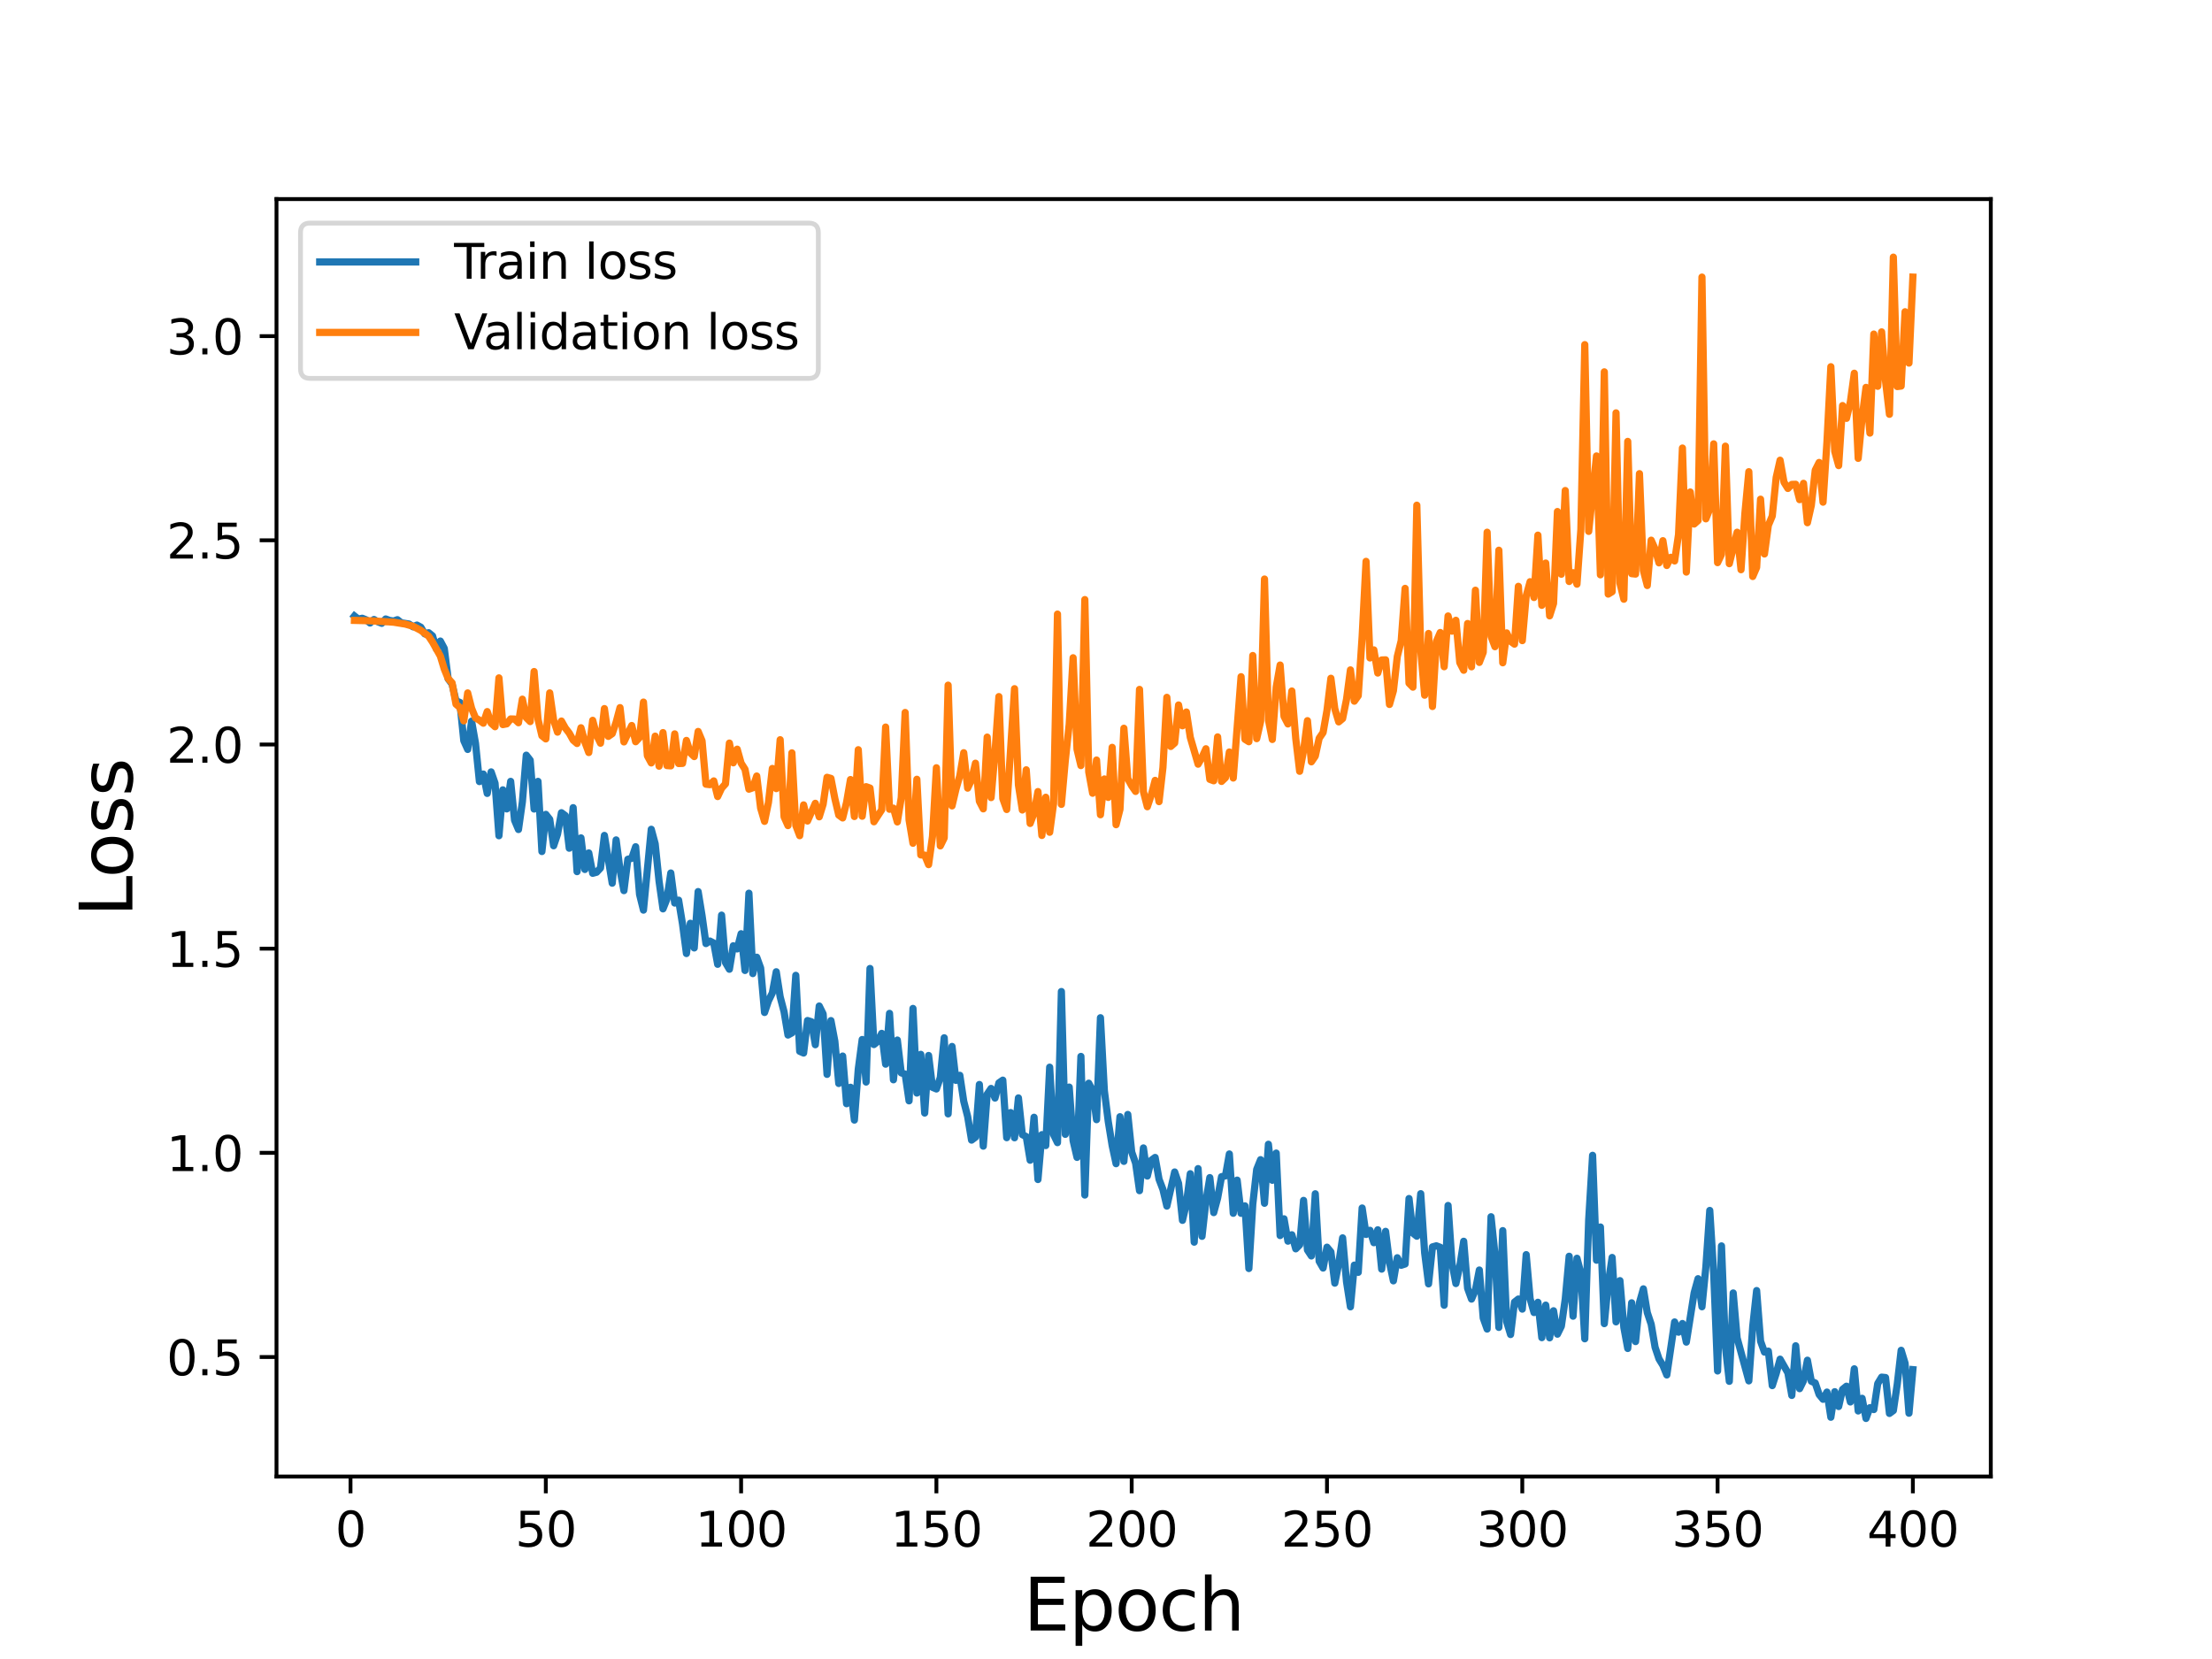 <?xml version="1.0" encoding="utf-8" standalone="no"?>
<!DOCTYPE svg PUBLIC "-//W3C//DTD SVG 1.1//EN"
  "http://www.w3.org/Graphics/SVG/1.1/DTD/svg11.dtd">
<svg height="345.6pt" version="1.1" viewBox="0 0 460.8 345.6" width="460.8pt" xmlns="http://www.w3.org/2000/svg" xmlns:xlink="http://www.w3.org/1999/xlink">
 <defs>
  <style type="text/css">*{stroke-linecap:butt;stroke-linejoin:round;}</style>
 </defs>
 <g id="figure_1">
  <g id="patch_1">
   <path d="M 0 345.6 
L 460.8 345.6 
L 460.8 0 
L 0 0 
z
" style="fill:#ffffff;"/>
  </g>
  <g id="axes_1">
   <g id="patch_2">
    <path d="M 57.6 307.584 
L 414.72 307.584 
L 414.72 41.472 
L 57.6 41.472 
z
" style="fill:#ffffff;"/>
   </g>
   <g id="matplotlib.axis_1">
    <g id="xtick_1">
     <g id="line2d_1">
      <defs>
       <path d="M 0 0 
L 0 3.5 
" id="me73aa94a42" style="stroke:#000000;stroke-width:0.8;"/>
      </defs>
      <g>
       <use style="stroke:#000000;stroke-width:0.8;" x="73.019" xlink:href="#me73aa94a42" y="307.584"/>
      </g>
     </g>
     <g id="text_1">
      <!-- 0 -->
      <g transform="translate(69.838 322.182)scale(0.1 -0.1)">
       <defs>
        <path d="M 2034 4250 
Q 1547 4250 1301 3770 
Q 1056 3291 1056 2328 
Q 1056 1369 1301 889 
Q 1547 409 2034 409 
Q 2525 409 2770 889 
Q 3016 1369 3016 2328 
Q 3016 3291 2770 3770 
Q 2525 4250 2034 4250 
z
M 2034 4750 
Q 2819 4750 3233 4129 
Q 3647 3509 3647 2328 
Q 3647 1150 3233 529 
Q 2819 -91 2034 -91 
Q 1250 -91 836 529 
Q 422 1150 422 2328 
Q 422 3509 836 4129 
Q 1250 4750 2034 4750 
z
" id="DejaVuSans-30" transform="scale(0.016)"/>
       </defs>
       <use xlink:href="#DejaVuSans-30"/>
      </g>
     </g>
    </g>
    <g id="xtick_2">
     <g id="line2d_2">
      <g>
       <use style="stroke:#000000;stroke-width:0.8;" x="113.703" xlink:href="#me73aa94a42" y="307.584"/>
      </g>
     </g>
     <g id="text_2">
      <!-- 50 -->
      <g transform="translate(107.34 322.182)scale(0.1 -0.1)">
       <defs>
        <path d="M 691 4666 
L 3169 4666 
L 3169 4134 
L 1269 4134 
L 1269 2991 
Q 1406 3038 1543 3061 
Q 1681 3084 1819 3084 
Q 2600 3084 3056 2656 
Q 3513 2228 3513 1497 
Q 3513 744 3044 326 
Q 2575 -91 1722 -91 
Q 1428 -91 1123 -41 
Q 819 9 494 109 
L 494 744 
Q 775 591 1075 516 
Q 1375 441 1709 441 
Q 2250 441 2565 725 
Q 2881 1009 2881 1497 
Q 2881 1984 2565 2268 
Q 2250 2553 1709 2553 
Q 1456 2553 1204 2497 
Q 953 2441 691 2322 
L 691 4666 
z
" id="DejaVuSans-35" transform="scale(0.016)"/>
       </defs>
       <use xlink:href="#DejaVuSans-35"/>
       <use x="63.623" xlink:href="#DejaVuSans-30"/>
      </g>
     </g>
    </g>
    <g id="xtick_3">
     <g id="line2d_3">
      <g>
       <use style="stroke:#000000;stroke-width:0.8;" x="154.386" xlink:href="#me73aa94a42" y="307.584"/>
      </g>
     </g>
     <g id="text_3">
      <!-- 100 -->
      <g transform="translate(144.842 322.182)scale(0.1 -0.1)">
       <defs>
        <path d="M 794 531 
L 1825 531 
L 1825 4091 
L 703 3866 
L 703 4441 
L 1819 4666 
L 2450 4666 
L 2450 531 
L 3481 531 
L 3481 0 
L 794 0 
L 794 531 
z
" id="DejaVuSans-31" transform="scale(0.016)"/>
       </defs>
       <use xlink:href="#DejaVuSans-31"/>
       <use x="63.623" xlink:href="#DejaVuSans-30"/>
       <use x="127.246" xlink:href="#DejaVuSans-30"/>
      </g>
     </g>
    </g>
    <g id="xtick_4">
     <g id="line2d_4">
      <g>
       <use style="stroke:#000000;stroke-width:0.8;" x="195.07" xlink:href="#me73aa94a42" y="307.584"/>
      </g>
     </g>
     <g id="text_4">
      <!-- 150 -->
      <g transform="translate(185.526 322.182)scale(0.1 -0.1)">
       <use xlink:href="#DejaVuSans-31"/>
       <use x="63.623" xlink:href="#DejaVuSans-35"/>
       <use x="127.246" xlink:href="#DejaVuSans-30"/>
      </g>
     </g>
    </g>
    <g id="xtick_5">
     <g id="line2d_5">
      <g>
       <use style="stroke:#000000;stroke-width:0.8;" x="235.753" xlink:href="#me73aa94a42" y="307.584"/>
      </g>
     </g>
     <g id="text_5">
      <!-- 200 -->
      <g transform="translate(226.209 322.182)scale(0.1 -0.1)">
       <defs>
        <path d="M 1228 531 
L 3431 531 
L 3431 0 
L 469 0 
L 469 531 
Q 828 903 1448 1529 
Q 2069 2156 2228 2338 
Q 2531 2678 2651 2914 
Q 2772 3150 2772 3378 
Q 2772 3750 2511 3984 
Q 2250 4219 1831 4219 
Q 1534 4219 1204 4116 
Q 875 4013 500 3803 
L 500 4441 
Q 881 4594 1212 4672 
Q 1544 4750 1819 4750 
Q 2544 4750 2975 4387 
Q 3406 4025 3406 3419 
Q 3406 3131 3298 2873 
Q 3191 2616 2906 2266 
Q 2828 2175 2409 1742 
Q 1991 1309 1228 531 
z
" id="DejaVuSans-32" transform="scale(0.016)"/>
       </defs>
       <use xlink:href="#DejaVuSans-32"/>
       <use x="63.623" xlink:href="#DejaVuSans-30"/>
       <use x="127.246" xlink:href="#DejaVuSans-30"/>
      </g>
     </g>
    </g>
    <g id="xtick_6">
     <g id="line2d_6">
      <g>
       <use style="stroke:#000000;stroke-width:0.8;" x="276.437" xlink:href="#me73aa94a42" y="307.584"/>
      </g>
     </g>
     <g id="text_6">
      <!-- 250 -->
      <g transform="translate(266.893 322.182)scale(0.1 -0.1)">
       <use xlink:href="#DejaVuSans-32"/>
       <use x="63.623" xlink:href="#DejaVuSans-35"/>
       <use x="127.246" xlink:href="#DejaVuSans-30"/>
      </g>
     </g>
    </g>
    <g id="xtick_7">
     <g id="line2d_7">
      <g>
       <use style="stroke:#000000;stroke-width:0.8;" x="317.12" xlink:href="#me73aa94a42" y="307.584"/>
      </g>
     </g>
     <g id="text_7">
      <!-- 300 -->
      <g transform="translate(307.576 322.182)scale(0.1 -0.1)">
       <defs>
        <path d="M 2597 2516 
Q 3050 2419 3304 2112 
Q 3559 1806 3559 1356 
Q 3559 666 3084 287 
Q 2609 -91 1734 -91 
Q 1441 -91 1130 -33 
Q 819 25 488 141 
L 488 750 
Q 750 597 1062 519 
Q 1375 441 1716 441 
Q 2309 441 2620 675 
Q 2931 909 2931 1356 
Q 2931 1769 2642 2001 
Q 2353 2234 1838 2234 
L 1294 2234 
L 1294 2753 
L 1863 2753 
Q 2328 2753 2575 2939 
Q 2822 3125 2822 3475 
Q 2822 3834 2567 4026 
Q 2313 4219 1838 4219 
Q 1578 4219 1281 4162 
Q 984 4106 628 3988 
L 628 4550 
Q 988 4650 1302 4700 
Q 1616 4750 1894 4750 
Q 2613 4750 3031 4423 
Q 3450 4097 3450 3541 
Q 3450 3153 3228 2886 
Q 3006 2619 2597 2516 
z
" id="DejaVuSans-33" transform="scale(0.016)"/>
       </defs>
       <use xlink:href="#DejaVuSans-33"/>
       <use x="63.623" xlink:href="#DejaVuSans-30"/>
       <use x="127.246" xlink:href="#DejaVuSans-30"/>
      </g>
     </g>
    </g>
    <g id="xtick_8">
     <g id="line2d_8">
      <g>
       <use style="stroke:#000000;stroke-width:0.8;" x="357.804" xlink:href="#me73aa94a42" y="307.584"/>
      </g>
     </g>
     <g id="text_8">
      <!-- 350 -->
      <g transform="translate(348.26 322.182)scale(0.1 -0.1)">
       <use xlink:href="#DejaVuSans-33"/>
       <use x="63.623" xlink:href="#DejaVuSans-35"/>
       <use x="127.246" xlink:href="#DejaVuSans-30"/>
      </g>
     </g>
    </g>
    <g id="xtick_9">
     <g id="line2d_9">
      <g>
       <use style="stroke:#000000;stroke-width:0.8;" x="398.487" xlink:href="#me73aa94a42" y="307.584"/>
      </g>
     </g>
     <g id="text_9">
      <!-- 400 -->
      <g transform="translate(388.944 322.182)scale(0.1 -0.1)">
       <defs>
        <path d="M 2419 4116 
L 825 1625 
L 2419 1625 
L 2419 4116 
z
M 2253 4666 
L 3047 4666 
L 3047 1625 
L 3713 1625 
L 3713 1100 
L 3047 1100 
L 3047 0 
L 2419 0 
L 2419 1100 
L 313 1100 
L 313 1709 
L 2253 4666 
z
" id="DejaVuSans-34" transform="scale(0.016)"/>
       </defs>
       <use xlink:href="#DejaVuSans-34"/>
       <use x="63.623" xlink:href="#DejaVuSans-30"/>
       <use x="127.246" xlink:href="#DejaVuSans-30"/>
      </g>
     </g>
    </g>
    <g id="text_10">
     <!-- Epoch -->
     <g transform="translate(213.194 339.66)scale(0.15 -0.15)">
      <defs>
       <path d="M 628 4666 
L 3578 4666 
L 3578 4134 
L 1259 4134 
L 1259 2753 
L 3481 2753 
L 3481 2222 
L 1259 2222 
L 1259 531 
L 3634 531 
L 3634 0 
L 628 0 
L 628 4666 
z
" id="DejaVuSans-45" transform="scale(0.016)"/>
       <path d="M 1159 525 
L 1159 -1331 
L 581 -1331 
L 581 3500 
L 1159 3500 
L 1159 2969 
Q 1341 3281 1617 3432 
Q 1894 3584 2278 3584 
Q 2916 3584 3314 3078 
Q 3713 2572 3713 1747 
Q 3713 922 3314 415 
Q 2916 -91 2278 -91 
Q 1894 -91 1617 61 
Q 1341 213 1159 525 
z
M 3116 1747 
Q 3116 2381 2855 2742 
Q 2594 3103 2138 3103 
Q 1681 3103 1420 2742 
Q 1159 2381 1159 1747 
Q 1159 1113 1420 752 
Q 1681 391 2138 391 
Q 2594 391 2855 752 
Q 3116 1113 3116 1747 
z
" id="DejaVuSans-70" transform="scale(0.016)"/>
       <path d="M 1959 3097 
Q 1497 3097 1228 2736 
Q 959 2375 959 1747 
Q 959 1119 1226 758 
Q 1494 397 1959 397 
Q 2419 397 2687 759 
Q 2956 1122 2956 1747 
Q 2956 2369 2687 2733 
Q 2419 3097 1959 3097 
z
M 1959 3584 
Q 2709 3584 3137 3096 
Q 3566 2609 3566 1747 
Q 3566 888 3137 398 
Q 2709 -91 1959 -91 
Q 1206 -91 779 398 
Q 353 888 353 1747 
Q 353 2609 779 3096 
Q 1206 3584 1959 3584 
z
" id="DejaVuSans-6f" transform="scale(0.016)"/>
       <path d="M 3122 3366 
L 3122 2828 
Q 2878 2963 2633 3030 
Q 2388 3097 2138 3097 
Q 1578 3097 1268 2742 
Q 959 2388 959 1747 
Q 959 1106 1268 751 
Q 1578 397 2138 397 
Q 2388 397 2633 464 
Q 2878 531 3122 666 
L 3122 134 
Q 2881 22 2623 -34 
Q 2366 -91 2075 -91 
Q 1284 -91 818 406 
Q 353 903 353 1747 
Q 353 2603 823 3093 
Q 1294 3584 2113 3584 
Q 2378 3584 2631 3529 
Q 2884 3475 3122 3366 
z
" id="DejaVuSans-63" transform="scale(0.016)"/>
       <path d="M 3513 2113 
L 3513 0 
L 2938 0 
L 2938 2094 
Q 2938 2591 2744 2837 
Q 2550 3084 2163 3084 
Q 1697 3084 1428 2787 
Q 1159 2491 1159 1978 
L 1159 0 
L 581 0 
L 581 4863 
L 1159 4863 
L 1159 2956 
Q 1366 3272 1645 3428 
Q 1925 3584 2291 3584 
Q 2894 3584 3203 3211 
Q 3513 2838 3513 2113 
z
" id="DejaVuSans-68" transform="scale(0.016)"/>
      </defs>
      <use xlink:href="#DejaVuSans-45"/>
      <use x="63.184" xlink:href="#DejaVuSans-70"/>
      <use x="126.66" xlink:href="#DejaVuSans-6f"/>
      <use x="187.842" xlink:href="#DejaVuSans-63"/>
      <use x="242.822" xlink:href="#DejaVuSans-68"/>
     </g>
    </g>
   </g>
   <g id="matplotlib.axis_2">
    <g id="ytick_1">
     <g id="line2d_10">
      <defs>
       <path d="M 0 0 
L -3.5 0 
" id="mac1517bff7" style="stroke:#000000;stroke-width:0.8;"/>
      </defs>
      <g>
       <use style="stroke:#000000;stroke-width:0.8;" x="57.6" xlink:href="#mac1517bff7" y="282.691"/>
      </g>
     </g>
     <g id="text_11">
      <!-- 0.5 -->
      <g transform="translate(34.697 286.49)scale(0.1 -0.1)">
       <defs>
        <path d="M 684 794 
L 1344 794 
L 1344 0 
L 684 0 
L 684 794 
z
" id="DejaVuSans-2e" transform="scale(0.016)"/>
       </defs>
       <use xlink:href="#DejaVuSans-30"/>
       <use x="63.623" xlink:href="#DejaVuSans-2e"/>
       <use x="95.41" xlink:href="#DejaVuSans-35"/>
      </g>
     </g>
    </g>
    <g id="ytick_2">
     <g id="line2d_11">
      <g>
       <use style="stroke:#000000;stroke-width:0.8;" x="57.6" xlink:href="#mac1517bff7" y="240.157"/>
      </g>
     </g>
     <g id="text_12">
      <!-- 1.0 -->
      <g transform="translate(34.697 243.956)scale(0.1 -0.1)">
       <use xlink:href="#DejaVuSans-31"/>
       <use x="63.623" xlink:href="#DejaVuSans-2e"/>
       <use x="95.41" xlink:href="#DejaVuSans-30"/>
      </g>
     </g>
    </g>
    <g id="ytick_3">
     <g id="line2d_12">
      <g>
       <use style="stroke:#000000;stroke-width:0.8;" x="57.6" xlink:href="#mac1517bff7" y="197.623"/>
      </g>
     </g>
     <g id="text_13">
      <!-- 1.5 -->
      <g transform="translate(34.697 201.422)scale(0.1 -0.1)">
       <use xlink:href="#DejaVuSans-31"/>
       <use x="63.623" xlink:href="#DejaVuSans-2e"/>
       <use x="95.41" xlink:href="#DejaVuSans-35"/>
      </g>
     </g>
    </g>
    <g id="ytick_4">
     <g id="line2d_13">
      <g>
       <use style="stroke:#000000;stroke-width:0.8;" x="57.6" xlink:href="#mac1517bff7" y="155.089"/>
      </g>
     </g>
     <g id="text_14">
      <!-- 2.0 -->
      <g transform="translate(34.697 158.889)scale(0.1 -0.1)">
       <use xlink:href="#DejaVuSans-32"/>
       <use x="63.623" xlink:href="#DejaVuSans-2e"/>
       <use x="95.41" xlink:href="#DejaVuSans-30"/>
      </g>
     </g>
    </g>
    <g id="ytick_5">
     <g id="line2d_14">
      <g>
       <use style="stroke:#000000;stroke-width:0.8;" x="57.6" xlink:href="#mac1517bff7" y="112.556"/>
      </g>
     </g>
     <g id="text_15">
      <!-- 2.5 -->
      <g transform="translate(34.697 116.355)scale(0.1 -0.1)">
       <use xlink:href="#DejaVuSans-32"/>
       <use x="63.623" xlink:href="#DejaVuSans-2e"/>
       <use x="95.41" xlink:href="#DejaVuSans-35"/>
      </g>
     </g>
    </g>
    <g id="ytick_6">
     <g id="line2d_15">
      <g>
       <use style="stroke:#000000;stroke-width:0.8;" x="57.6" xlink:href="#mac1517bff7" y="70.022"/>
      </g>
     </g>
     <g id="text_16">
      <!-- 3.0 -->
      <g transform="translate(34.697 73.821)scale(0.1 -0.1)">
       <use xlink:href="#DejaVuSans-33"/>
       <use x="63.623" xlink:href="#DejaVuSans-2e"/>
       <use x="95.41" xlink:href="#DejaVuSans-30"/>
      </g>
     </g>
    </g>
    <g id="text_17">
     <!-- Loss -->
     <g transform="translate(27.577 190.979)rotate(-90)scale(0.15 -0.15)">
      <defs>
       <path d="M 628 4666 
L 1259 4666 
L 1259 531 
L 3531 531 
L 3531 0 
L 628 0 
L 628 4666 
z
" id="DejaVuSans-4c" transform="scale(0.016)"/>
       <path d="M 2834 3397 
L 2834 2853 
Q 2591 2978 2328 3040 
Q 2066 3103 1784 3103 
Q 1356 3103 1142 2972 
Q 928 2841 928 2578 
Q 928 2378 1081 2264 
Q 1234 2150 1697 2047 
L 1894 2003 
Q 2506 1872 2764 1633 
Q 3022 1394 3022 966 
Q 3022 478 2636 193 
Q 2250 -91 1575 -91 
Q 1294 -91 989 -36 
Q 684 19 347 128 
L 347 722 
Q 666 556 975 473 
Q 1284 391 1588 391 
Q 1994 391 2212 530 
Q 2431 669 2431 922 
Q 2431 1156 2273 1281 
Q 2116 1406 1581 1522 
L 1381 1569 
Q 847 1681 609 1914 
Q 372 2147 372 2553 
Q 372 3047 722 3315 
Q 1072 3584 1716 3584 
Q 2034 3584 2315 3537 
Q 2597 3491 2834 3397 
z
" id="DejaVuSans-73" transform="scale(0.016)"/>
      </defs>
      <use xlink:href="#DejaVuSans-4c"/>
      <use x="53.963" xlink:href="#DejaVuSans-6f"/>
      <use x="115.145" xlink:href="#DejaVuSans-73"/>
      <use x="167.244" xlink:href="#DejaVuSans-73"/>
     </g>
    </g>
   </g>
   <g id="line2d_16">
    <path clip-path="url(#p7897ea33da)" d="M 73.833 128.326 
L 74.646 128.974 
L 75.46 128.795 
L 76.274 129.117 
L 77.087 129.782 
L 77.901 129.053 
L 78.715 129.529 
L 79.528 129.845 
L 80.342 128.944 
L 81.156 129.243 
L 81.969 129.384 
L 82.783 129.09 
L 83.597 129.741 
L 85.224 129.999 
L 86.038 130.57 
L 86.851 130.215 
L 87.665 130.657 
L 88.479 132.041 
L 89.292 131.807 
L 90.106 132.47 
L 90.92 135.201 
L 91.733 133.548 
L 92.547 135.074 
L 93.361 141.42 
L 94.174 142.506 
L 94.988 146 
L 95.802 146.326 
L 96.616 154.299 
L 97.429 156.118 
L 98.243 150.234 
L 99.057 154.84 
L 99.87 162.816 
L 100.684 161.247 
L 101.498 165.283 
L 102.311 160.802 
L 103.125 163.161 
L 103.939 174.098 
L 104.752 164.54 
L 105.566 168.512 
L 106.38 162.774 
L 107.193 170.879 
L 108.007 172.802 
L 108.821 167.051 
L 109.634 157.317 
L 110.448 158.365 
L 111.262 168.535 
L 112.075 162.774 
L 112.889 177.386 
L 113.703 169.646 
L 114.516 170.675 
L 115.33 176.19 
L 116.144 173.774 
L 116.957 169.304 
L 117.771 169.901 
L 118.585 176.699 
L 119.398 168.25 
L 120.212 181.577 
L 121.026 174.545 
L 121.839 181.124 
L 122.653 177.681 
L 123.467 181.924 
L 124.28 181.702 
L 125.094 180.824 
L 125.908 174.036 
L 127.535 183.985 
L 128.349 174.971 
L 129.162 181.192 
L 129.976 185.532 
L 130.79 178.999 
L 131.603 178.801 
L 132.417 176.392 
L 133.231 186.322 
L 134.044 189.591 
L 135.672 172.756 
L 136.485 175.785 
L 137.299 183.614 
L 138.113 189.332 
L 138.926 187.294 
L 139.74 181.86 
L 140.554 188.121 
L 141.367 187.52 
L 142.181 192.494 
L 142.995 198.636 
L 143.808 192.334 
L 144.622 197.471 
L 145.436 185.731 
L 146.249 190.732 
L 147.063 196.564 
L 147.877 196.034 
L 148.69 196.462 
L 149.504 200.881 
L 150.318 190.638 
L 151.131 200.525 
L 151.945 201.912 
L 152.759 197.02 
L 153.572 197.676 
L 154.386 194.514 
L 155.2 202.166 
L 156.013 186.071 
L 156.827 202.813 
L 157.641 199.403 
L 158.454 201.656 
L 159.268 210.917 
L 160.082 208.503 
L 160.895 206.841 
L 161.709 202.436 
L 162.523 207.661 
L 163.336 210.778 
L 164.15 215.617 
L 164.964 215.173 
L 165.777 203.179 
L 166.591 219.006 
L 167.405 219.364 
L 168.219 212.595 
L 169.032 212.849 
L 169.846 217.633 
L 170.66 209.571 
L 171.473 211.22 
L 172.287 223.809 
L 173.101 212.609 
L 173.914 216.903 
L 174.728 225.707 
L 175.542 219.996 
L 176.355 229.922 
L 177.169 226.496 
L 177.983 233.333 
L 178.796 222.711 
L 179.61 216.547 
L 180.424 225.409 
L 181.237 201.754 
L 182.051 217.6 
L 182.865 216.948 
L 183.678 215.272 
L 184.492 221.685 
L 185.306 211.103 
L 186.119 224.94 
L 186.933 216.661 
L 187.747 223.5 
L 188.56 223.757 
L 189.374 229.327 
L 190.188 210.078 
L 191.001 227.703 
L 191.815 219.642 
L 192.629 231.866 
L 193.442 219.877 
L 194.256 226.51 
L 195.07 226.849 
L 195.883 224.474 
L 196.697 216.191 
L 197.511 232.042 
L 198.324 217.995 
L 199.138 225.061 
L 199.952 224.012 
L 200.765 229.424 
L 201.579 232.601 
L 202.393 237.505 
L 203.206 236.895 
L 204.02 225.919 
L 204.834 238.764 
L 205.647 227.946 
L 206.461 226.744 
L 207.275 228.747 
L 208.088 225.583 
L 208.902 225.017 
L 209.716 236.998 
L 210.529 231.77 
L 211.343 237.02 
L 212.157 228.716 
L 212.97 236.366 
L 213.784 236.779 
L 214.598 241.696 
L 215.411 232.749 
L 216.225 245.716 
L 217.039 236.369 
L 217.852 238.64 
L 218.666 222.315 
L 219.48 236.359 
L 220.293 238.031 
L 221.107 206.553 
L 221.921 236.306 
L 222.734 226.464 
L 223.548 237.62 
L 224.362 241.102 
L 225.175 220.072 
L 225.989 248.947 
L 226.803 225.648 
L 227.616 227.219 
L 228.43 233.243 
L 229.244 212.013 
L 230.057 227.195 
L 230.871 233.636 
L 231.685 238.655 
L 232.498 242.417 
L 233.312 232.633 
L 234.126 241.933 
L 234.939 232.164 
L 235.753 239.987 
L 236.567 242.305 
L 237.381 248.037 
L 238.194 239.138 
L 239.008 244.994 
L 239.822 241.71 
L 240.635 241.118 
L 241.449 245.658 
L 242.263 247.802 
L 243.076 251.253 
L 244.704 244.144 
L 245.517 246.522 
L 246.331 254.221 
L 247.145 250.726 
L 247.958 244.508 
L 248.772 258.764 
L 249.586 243.445 
L 250.399 257.552 
L 251.213 250.235 
L 252.027 245.319 
L 252.84 252.606 
L 253.654 249.586 
L 254.468 245.125 
L 255.281 244.965 
L 256.095 240.392 
L 256.909 252.748 
L 257.722 245.841 
L 258.536 252.757 
L 259.35 251.206 
L 260.163 264.252 
L 260.977 250.855 
L 261.791 243.609 
L 262.604 241.581 
L 263.418 250.664 
L 264.232 238.372 
L 265.045 245.874 
L 265.859 240.208 
L 266.673 257.387 
L 267.486 253.902 
L 268.3 258.557 
L 269.114 257.224 
L 269.927 260.152 
L 270.741 259.336 
L 271.555 250.065 
L 272.368 260.399 
L 273.182 261.638 
L 273.996 248.685 
L 274.809 262.744 
L 275.623 264.157 
L 276.437 259.811 
L 277.25 260.798 
L 278.064 267.302 
L 278.878 263.235 
L 279.691 257.87 
L 280.505 267.017 
L 281.319 272.236 
L 282.132 263.547 
L 282.946 265.051 
L 283.76 251.649 
L 284.573 257.159 
L 285.387 256.294 
L 286.201 258.876 
L 287.014 256.189 
L 287.828 264.382 
L 288.642 256.514 
L 289.455 262.989 
L 290.269 266.821 
L 291.083 262.011 
L 291.896 263.578 
L 292.71 263.31 
L 293.524 249.678 
L 294.337 256.883 
L 295.151 257.525 
L 295.965 248.666 
L 296.778 260.968 
L 297.592 267.453 
L 298.406 259.748 
L 299.219 259.525 
L 300.033 259.835 
L 300.847 271.899 
L 301.66 251.121 
L 302.474 263.136 
L 303.288 267.385 
L 304.101 263.771 
L 304.915 258.579 
L 305.729 268.375 
L 306.543 270.623 
L 307.356 268.751 
L 308.17 264.568 
L 308.984 274.585 
L 309.797 276.864 
L 310.611 253.472 
L 311.425 261.307 
L 312.238 276.522 
L 313.052 256.363 
L 313.866 275.323 
L 314.679 278.007 
L 315.493 271.258 
L 316.307 270.614 
L 317.12 272.714 
L 317.934 261.364 
L 318.748 270.553 
L 319.561 273.423 
L 320.375 271.292 
L 321.189 278.656 
L 322.002 271.879 
L 322.816 278.693 
L 323.63 273.06 
L 324.443 277.934 
L 325.257 276.279 
L 326.071 270.62 
L 326.884 261.701 
L 327.698 274.187 
L 328.512 262.12 
L 329.325 265.229 
L 330.139 278.894 
L 330.953 254.113 
L 331.766 240.675 
L 332.58 262.521 
L 333.394 255.606 
L 334.207 275.736 
L 335.021 267.36 
L 335.835 261.955 
L 336.648 275.364 
L 337.462 266.78 
L 338.276 276.524 
L 339.089 280.908 
L 339.903 271.397 
L 340.717 279.475 
L 341.53 271.361 
L 342.344 268.495 
L 343.158 273.427 
L 343.971 275.86 
L 344.785 280.661 
L 345.599 283.09 
L 346.412 284.42 
L 347.226 286.429 
L 348.853 275.387 
L 349.667 277.52 
L 350.481 275.712 
L 351.294 279.585 
L 352.922 269.322 
L 353.735 266.376 
L 354.549 272.221 
L 355.363 263.929 
L 356.176 252.157 
L 356.99 265.182 
L 357.804 285.595 
L 358.617 259.545 
L 359.431 280.52 
L 360.245 287.757 
L 361.058 269.348 
L 361.872 278.719 
L 364.313 287.66 
L 365.127 276.302 
L 365.94 268.848 
L 366.754 279.381 
L 367.568 281.667 
L 368.381 281.468 
L 369.195 288.649 
L 370.009 286.131 
L 370.822 283.14 
L 372.45 285.994 
L 373.263 290.692 
L 374.077 280.35 
L 374.891 289.284 
L 375.704 287.625 
L 376.518 283.357 
L 377.332 287.74 
L 378.146 288.103 
L 378.959 290.505 
L 379.773 291.496 
L 380.587 289.998 
L 381.4 295.239 
L 382.214 289.915 
L 383.028 292.999 
L 383.841 289.43 
L 384.655 288.772 
L 385.469 292.054 
L 386.282 285.151 
L 387.096 293.928 
L 387.91 291.292 
L 388.723 295.488 
L 389.537 293.246 
L 390.351 293.636 
L 391.164 288.231 
L 391.978 286.883 
L 392.792 286.968 
L 393.605 294.444 
L 394.419 293.845 
L 395.233 288.343 
L 396.046 281.291 
L 396.86 283.983 
L 397.674 294.4 
L 398.487 285.317 
L 398.487 285.317 
" style="fill:none;stroke:#1f77b4;stroke-linecap:square;stroke-width:1.5;"/>
   </g>
   <g id="line2d_17">
    <path clip-path="url(#p7897ea33da)" d="M 73.833 129.239 
L 77.087 129.317 
L 81.969 129.612 
L 84.41 130.002 
L 86.038 130.459 
L 87.665 131.312 
L 89.292 132.532 
L 90.106 133.767 
L 91.733 136.673 
L 92.547 139.367 
L 93.361 141.367 
L 94.174 142.247 
L 94.988 146.687 
L 95.802 147.388 
L 96.616 150.164 
L 97.429 144.347 
L 98.243 147.56 
L 99.057 149.553 
L 99.87 150.024 
L 100.684 150.656 
L 101.498 148.235 
L 102.311 150.651 
L 103.125 151.387 
L 103.939 141.216 
L 104.752 150.946 
L 105.566 150.792 
L 106.38 149.769 
L 107.193 149.791 
L 108.007 150.561 
L 108.821 145.651 
L 109.634 149.504 
L 110.448 150.317 
L 111.262 139.893 
L 112.075 149.835 
L 112.889 153.273 
L 113.703 153.929 
L 114.516 144.34 
L 115.33 149.996 
L 116.144 152.519 
L 116.957 150.211 
L 117.771 151.667 
L 118.585 152.719 
L 119.398 154.184 
L 120.212 154.885 
L 121.026 151.607 
L 121.839 154.576 
L 122.653 156.767 
L 123.467 150.059 
L 124.28 153.12 
L 125.094 154.824 
L 125.908 147.614 
L 126.721 153.402 
L 127.535 152.833 
L 128.349 150.455 
L 129.162 147.412 
L 129.976 154.556 
L 131.603 151.136 
L 132.417 154.513 
L 133.231 153.636 
L 134.044 146.258 
L 134.858 157.435 
L 135.672 158.935 
L 136.485 153.354 
L 137.299 159.609 
L 138.113 152.612 
L 138.926 159.479 
L 139.74 159.544 
L 140.554 152.879 
L 141.367 159.061 
L 142.181 159.029 
L 142.995 154.245 
L 143.808 156.842 
L 144.622 157.609 
L 145.436 152.374 
L 146.249 154.33 
L 147.063 163.362 
L 147.877 163.459 
L 148.69 162.679 
L 149.504 165.935 
L 150.318 164.196 
L 151.131 163.292 
L 151.945 154.797 
L 152.759 158.907 
L 153.572 156.069 
L 154.386 158.976 
L 155.2 160.256 
L 156.013 164.4 
L 156.827 164.115 
L 157.641 161.66 
L 158.454 168.352 
L 159.268 171.106 
L 160.082 167.173 
L 160.895 160.086 
L 161.709 164.28 
L 162.523 154.097 
L 163.336 170.164 
L 164.15 171.987 
L 164.964 156.834 
L 165.777 171.941 
L 166.591 174.088 
L 167.405 167.674 
L 168.219 171.035 
L 169.846 167.344 
L 170.66 170.161 
L 171.473 167.542 
L 172.287 161.929 
L 173.101 162.157 
L 173.914 166.343 
L 174.728 169.798 
L 175.542 170.393 
L 176.355 167.145 
L 177.169 162.394 
L 177.983 170.094 
L 178.796 156.182 
L 179.61 170.038 
L 180.424 163.881 
L 181.237 164.168 
L 182.051 171.193 
L 183.678 168.694 
L 184.492 151.461 
L 185.306 168.587 
L 186.119 168.354 
L 186.933 171.224 
L 187.747 166.163 
L 188.56 148.422 
L 189.374 170.787 
L 190.188 175.67 
L 191.001 162.338 
L 191.815 178.094 
L 192.629 178.13 
L 193.442 180.115 
L 194.256 174.244 
L 195.07 159.939 
L 195.883 176.213 
L 196.697 174.557 
L 197.511 142.731 
L 198.324 167.883 
L 199.138 164.419 
L 199.952 161.576 
L 200.765 156.806 
L 201.579 164.183 
L 202.393 162.457 
L 203.206 158.99 
L 204.02 166.922 
L 204.834 168.5 
L 205.647 153.552 
L 206.461 166.155 
L 207.275 156.762 
L 208.088 145.113 
L 208.902 166.363 
L 209.716 168.633 
L 211.343 143.467 
L 212.157 163.514 
L 212.97 168.737 
L 213.784 160.366 
L 214.598 171.539 
L 215.411 169.363 
L 216.225 164.897 
L 217.039 174.04 
L 217.852 166.082 
L 218.666 173.378 
L 219.48 167.383 
L 220.293 127.925 
L 221.107 167.567 
L 221.921 158.44 
L 222.734 150.896 
L 223.548 137.024 
L 224.362 156.092 
L 225.175 159.485 
L 225.989 124.903 
L 226.803 160.797 
L 227.616 165.247 
L 228.43 158.33 
L 229.244 169.726 
L 230.057 162.274 
L 230.871 166.113 
L 231.685 155.686 
L 232.498 171.797 
L 233.312 168.606 
L 234.126 151.708 
L 234.939 162.21 
L 235.753 163.707 
L 236.567 164.87 
L 237.381 143.616 
L 238.194 164.906 
L 239.008 168.059 
L 239.822 165.653 
L 240.635 162.565 
L 241.449 166.997 
L 242.263 159.882 
L 243.076 145.27 
L 243.89 155.502 
L 244.704 154.777 
L 245.517 146.857 
L 246.331 151.19 
L 247.145 148.326 
L 247.958 153.6 
L 249.586 159.191 
L 250.399 157.776 
L 251.213 155.981 
L 252.027 162.35 
L 252.84 162.653 
L 253.654 153.508 
L 254.468 162.788 
L 255.281 162.009 
L 256.095 156.656 
L 256.909 162.076 
L 258.536 140.968 
L 259.35 154.009 
L 260.163 154.512 
L 260.977 136.558 
L 261.791 153.876 
L 262.604 150.319 
L 263.418 120.623 
L 264.232 149.965 
L 265.045 154.044 
L 265.859 143.137 
L 266.673 138.538 
L 267.486 149.247 
L 268.3 150.81 
L 269.114 143.951 
L 269.927 153.828 
L 270.741 160.675 
L 271.555 156.385 
L 272.368 150.13 
L 273.182 158.702 
L 273.996 157.517 
L 274.809 153.788 
L 275.623 152.608 
L 276.437 147.971 
L 277.25 141.297 
L 278.064 147.648 
L 278.878 150.381 
L 279.691 149.694 
L 280.505 145.686 
L 281.319 139.552 
L 282.132 146.07 
L 282.946 144.929 
L 283.76 132.571 
L 284.573 116.943 
L 285.387 137.06 
L 286.201 135.383 
L 287.014 140.205 
L 287.828 137.487 
L 288.642 137.456 
L 289.455 146.751 
L 290.269 143.914 
L 291.083 136.761 
L 291.896 133.469 
L 292.71 122.569 
L 293.524 142.322 
L 294.337 143.147 
L 295.151 105.244 
L 295.965 135.436 
L 296.778 144.824 
L 297.592 131.963 
L 298.406 147.177 
L 299.219 133.637 
L 300.033 131.763 
L 300.847 138.891 
L 301.66 128.318 
L 302.474 131.486 
L 303.288 129.22 
L 304.101 138.033 
L 304.915 139.626 
L 305.729 129.887 
L 306.543 138.909 
L 307.356 122.954 
L 308.17 137.992 
L 308.984 135.89 
L 309.797 110.871 
L 310.611 132.561 
L 311.425 134.719 
L 312.238 114.623 
L 313.052 138.07 
L 313.866 131.85 
L 314.679 133.596 
L 315.493 134.185 
L 316.307 122.145 
L 317.12 133.456 
L 317.934 124.132 
L 318.748 121.175 
L 319.561 124.473 
L 320.375 111.481 
L 321.189 126.1 
L 322.002 117.297 
L 322.816 128.293 
L 323.63 125.726 
L 324.443 106.56 
L 325.257 119.622 
L 326.071 102.187 
L 326.884 121.133 
L 327.698 119.297 
L 328.512 121.692 
L 329.325 110.291 
L 330.139 71.793 
L 330.953 110.699 
L 332.58 94.98 
L 333.394 119.745 
L 334.207 77.463 
L 335.021 123.761 
L 335.835 123.261 
L 336.648 86.01 
L 337.462 121.471 
L 338.276 124.83 
L 339.089 91.952 
L 339.903 119.501 
L 340.717 119.592 
L 341.53 98.673 
L 342.344 118.831 
L 343.158 121.975 
L 343.971 112.531 
L 344.785 114.374 
L 345.599 117.255 
L 346.412 112.635 
L 347.226 117.799 
L 348.04 116.099 
L 348.853 116.857 
L 349.667 111.365 
L 350.481 93.334 
L 351.294 119.173 
L 352.108 102.492 
L 352.922 109.165 
L 353.735 108.444 
L 354.549 57.723 
L 355.363 108.081 
L 356.176 106.016 
L 356.99 92.463 
L 357.804 117.208 
L 358.617 115.494 
L 359.431 92.944 
L 360.245 117.424 
L 361.872 110.873 
L 362.686 118.682 
L 363.499 106.877 
L 364.313 98.262 
L 365.127 120.092 
L 365.94 118.204 
L 366.754 103.992 
L 367.568 115.402 
L 368.381 109.442 
L 369.195 107.498 
L 370.009 99.473 
L 370.822 95.871 
L 371.636 100.446 
L 372.45 101.754 
L 373.263 100.91 
L 374.077 100.886 
L 374.891 104.088 
L 375.704 100.684 
L 376.518 108.893 
L 377.332 105.28 
L 378.146 97.951 
L 378.959 96.338 
L 379.773 104.611 
L 380.587 92.048 
L 381.4 76.395 
L 382.214 94.037 
L 383.028 96.99 
L 383.841 84.484 
L 384.655 87.152 
L 385.469 83.689 
L 386.282 77.751 
L 387.096 95.486 
L 387.91 87.024 
L 388.723 80.698 
L 389.537 90.221 
L 390.351 69.595 
L 391.164 80.472 
L 391.978 69.137 
L 392.792 79.399 
L 393.605 86.306 
L 394.419 53.568 
L 395.233 80.525 
L 396.046 80.425 
L 396.86 64.943 
L 397.674 75.638 
L 398.487 57.727 
L 398.487 57.727 
" style="fill:none;stroke:#ff7f0e;stroke-linecap:square;stroke-width:1.5;"/>
   </g>
   <g id="patch_3">
    <path d="M 57.6 307.584 
L 57.6 41.472 
" style="fill:none;stroke:#000000;stroke-linecap:square;stroke-linejoin:miter;stroke-width:0.8;"/>
   </g>
   <g id="patch_4">
    <path d="M 414.72 307.584 
L 414.72 41.472 
" style="fill:none;stroke:#000000;stroke-linecap:square;stroke-linejoin:miter;stroke-width:0.8;"/>
   </g>
   <g id="patch_5">
    <path d="M 57.6 307.584 
L 414.72 307.584 
" style="fill:none;stroke:#000000;stroke-linecap:square;stroke-linejoin:miter;stroke-width:0.8;"/>
   </g>
   <g id="patch_6">
    <path d="M 57.6 41.472 
L 414.72 41.472 
" style="fill:none;stroke:#000000;stroke-linecap:square;stroke-linejoin:miter;stroke-width:0.8;"/>
   </g>
   <g id="legend_1">
    <g id="patch_7">
     <path d="M 64.6 78.828 
L 168.475 78.828 
Q 170.475 78.828 170.475 76.828 
L 170.475 48.472 
Q 170.475 46.472 168.475 46.472 
L 64.6 46.472 
Q 62.6 46.472 62.6 48.472 
L 62.6 76.828 
Q 62.6 78.828 64.6 78.828 
z
" style="fill:#ffffff;opacity:0.8;stroke:#cccccc;stroke-linejoin:miter;"/>
    </g>
    <g id="line2d_18">
     <path d="M 66.6 54.57 
L 86.6 54.57 
" style="fill:none;stroke:#1f77b4;stroke-linecap:square;stroke-width:1.5;"/>
    </g>
    <g id="line2d_19"/>
    <g id="text_18">
     <!-- Train loss -->
     <g transform="translate(94.6 58.07)scale(0.1 -0.1)">
      <defs>
       <path d="M -19 4666 
L 3928 4666 
L 3928 4134 
L 2272 4134 
L 2272 0 
L 1638 0 
L 1638 4134 
L -19 4134 
L -19 4666 
z
" id="DejaVuSans-54" transform="scale(0.016)"/>
       <path d="M 2631 2963 
Q 2534 3019 2420 3045 
Q 2306 3072 2169 3072 
Q 1681 3072 1420 2755 
Q 1159 2438 1159 1844 
L 1159 0 
L 581 0 
L 581 3500 
L 1159 3500 
L 1159 2956 
Q 1341 3275 1631 3429 
Q 1922 3584 2338 3584 
Q 2397 3584 2469 3576 
Q 2541 3569 2628 3553 
L 2631 2963 
z
" id="DejaVuSans-72" transform="scale(0.016)"/>
       <path d="M 2194 1759 
Q 1497 1759 1228 1600 
Q 959 1441 959 1056 
Q 959 750 1161 570 
Q 1363 391 1709 391 
Q 2188 391 2477 730 
Q 2766 1069 2766 1631 
L 2766 1759 
L 2194 1759 
z
M 3341 1997 
L 3341 0 
L 2766 0 
L 2766 531 
Q 2569 213 2275 61 
Q 1981 -91 1556 -91 
Q 1019 -91 701 211 
Q 384 513 384 1019 
Q 384 1609 779 1909 
Q 1175 2209 1959 2209 
L 2766 2209 
L 2766 2266 
Q 2766 2663 2505 2880 
Q 2244 3097 1772 3097 
Q 1472 3097 1187 3025 
Q 903 2953 641 2809 
L 641 3341 
Q 956 3463 1253 3523 
Q 1550 3584 1831 3584 
Q 2591 3584 2966 3190 
Q 3341 2797 3341 1997 
z
" id="DejaVuSans-61" transform="scale(0.016)"/>
       <path d="M 603 3500 
L 1178 3500 
L 1178 0 
L 603 0 
L 603 3500 
z
M 603 4863 
L 1178 4863 
L 1178 4134 
L 603 4134 
L 603 4863 
z
" id="DejaVuSans-69" transform="scale(0.016)"/>
       <path d="M 3513 2113 
L 3513 0 
L 2938 0 
L 2938 2094 
Q 2938 2591 2744 2837 
Q 2550 3084 2163 3084 
Q 1697 3084 1428 2787 
Q 1159 2491 1159 1978 
L 1159 0 
L 581 0 
L 581 3500 
L 1159 3500 
L 1159 2956 
Q 1366 3272 1645 3428 
Q 1925 3584 2291 3584 
Q 2894 3584 3203 3211 
Q 3513 2838 3513 2113 
z
" id="DejaVuSans-6e" transform="scale(0.016)"/>
       <path id="DejaVuSans-20" transform="scale(0.016)"/>
       <path d="M 603 4863 
L 1178 4863 
L 1178 0 
L 603 0 
L 603 4863 
z
" id="DejaVuSans-6c" transform="scale(0.016)"/>
      </defs>
      <use xlink:href="#DejaVuSans-54"/>
      <use x="46.334" xlink:href="#DejaVuSans-72"/>
      <use x="87.447" xlink:href="#DejaVuSans-61"/>
      <use x="148.727" xlink:href="#DejaVuSans-69"/>
      <use x="176.51" xlink:href="#DejaVuSans-6e"/>
      <use x="239.889" xlink:href="#DejaVuSans-20"/>
      <use x="271.676" xlink:href="#DejaVuSans-6c"/>
      <use x="299.459" xlink:href="#DejaVuSans-6f"/>
      <use x="360.641" xlink:href="#DejaVuSans-73"/>
      <use x="412.74" xlink:href="#DejaVuSans-73"/>
     </g>
    </g>
    <g id="line2d_20">
     <path d="M 66.6 69.249 
L 86.6 69.249 
" style="fill:none;stroke:#ff7f0e;stroke-linecap:square;stroke-width:1.5;"/>
    </g>
    <g id="line2d_21"/>
    <g id="text_19">
     <!-- Validation loss -->
     <g transform="translate(94.6 72.749)scale(0.1 -0.1)">
      <defs>
       <path d="M 1831 0 
L 50 4666 
L 709 4666 
L 2188 738 
L 3669 4666 
L 4325 4666 
L 2547 0 
L 1831 0 
z
" id="DejaVuSans-56" transform="scale(0.016)"/>
       <path d="M 2906 2969 
L 2906 4863 
L 3481 4863 
L 3481 0 
L 2906 0 
L 2906 525 
Q 2725 213 2448 61 
Q 2172 -91 1784 -91 
Q 1150 -91 751 415 
Q 353 922 353 1747 
Q 353 2572 751 3078 
Q 1150 3584 1784 3584 
Q 2172 3584 2448 3432 
Q 2725 3281 2906 2969 
z
M 947 1747 
Q 947 1113 1208 752 
Q 1469 391 1925 391 
Q 2381 391 2643 752 
Q 2906 1113 2906 1747 
Q 2906 2381 2643 2742 
Q 2381 3103 1925 3103 
Q 1469 3103 1208 2742 
Q 947 2381 947 1747 
z
" id="DejaVuSans-64" transform="scale(0.016)"/>
       <path d="M 1172 4494 
L 1172 3500 
L 2356 3500 
L 2356 3053 
L 1172 3053 
L 1172 1153 
Q 1172 725 1289 603 
Q 1406 481 1766 481 
L 2356 481 
L 2356 0 
L 1766 0 
Q 1100 0 847 248 
Q 594 497 594 1153 
L 594 3053 
L 172 3053 
L 172 3500 
L 594 3500 
L 594 4494 
L 1172 4494 
z
" id="DejaVuSans-74" transform="scale(0.016)"/>
      </defs>
      <use xlink:href="#DejaVuSans-56"/>
      <use x="60.658" xlink:href="#DejaVuSans-61"/>
      <use x="121.938" xlink:href="#DejaVuSans-6c"/>
      <use x="149.721" xlink:href="#DejaVuSans-69"/>
      <use x="177.504" xlink:href="#DejaVuSans-64"/>
      <use x="240.98" xlink:href="#DejaVuSans-61"/>
      <use x="302.26" xlink:href="#DejaVuSans-74"/>
      <use x="341.469" xlink:href="#DejaVuSans-69"/>
      <use x="369.252" xlink:href="#DejaVuSans-6f"/>
      <use x="430.434" xlink:href="#DejaVuSans-6e"/>
      <use x="493.812" xlink:href="#DejaVuSans-20"/>
      <use x="525.6" xlink:href="#DejaVuSans-6c"/>
      <use x="553.383" xlink:href="#DejaVuSans-6f"/>
      <use x="614.564" xlink:href="#DejaVuSans-73"/>
      <use x="666.664" xlink:href="#DejaVuSans-73"/>
     </g>
    </g>
   </g>
  </g>
 </g>
 <defs>
  <clipPath id="p7897ea33da">
   <rect height="266.112" width="357.12" x="57.6" y="41.472"/>
  </clipPath>
 </defs>
</svg>
